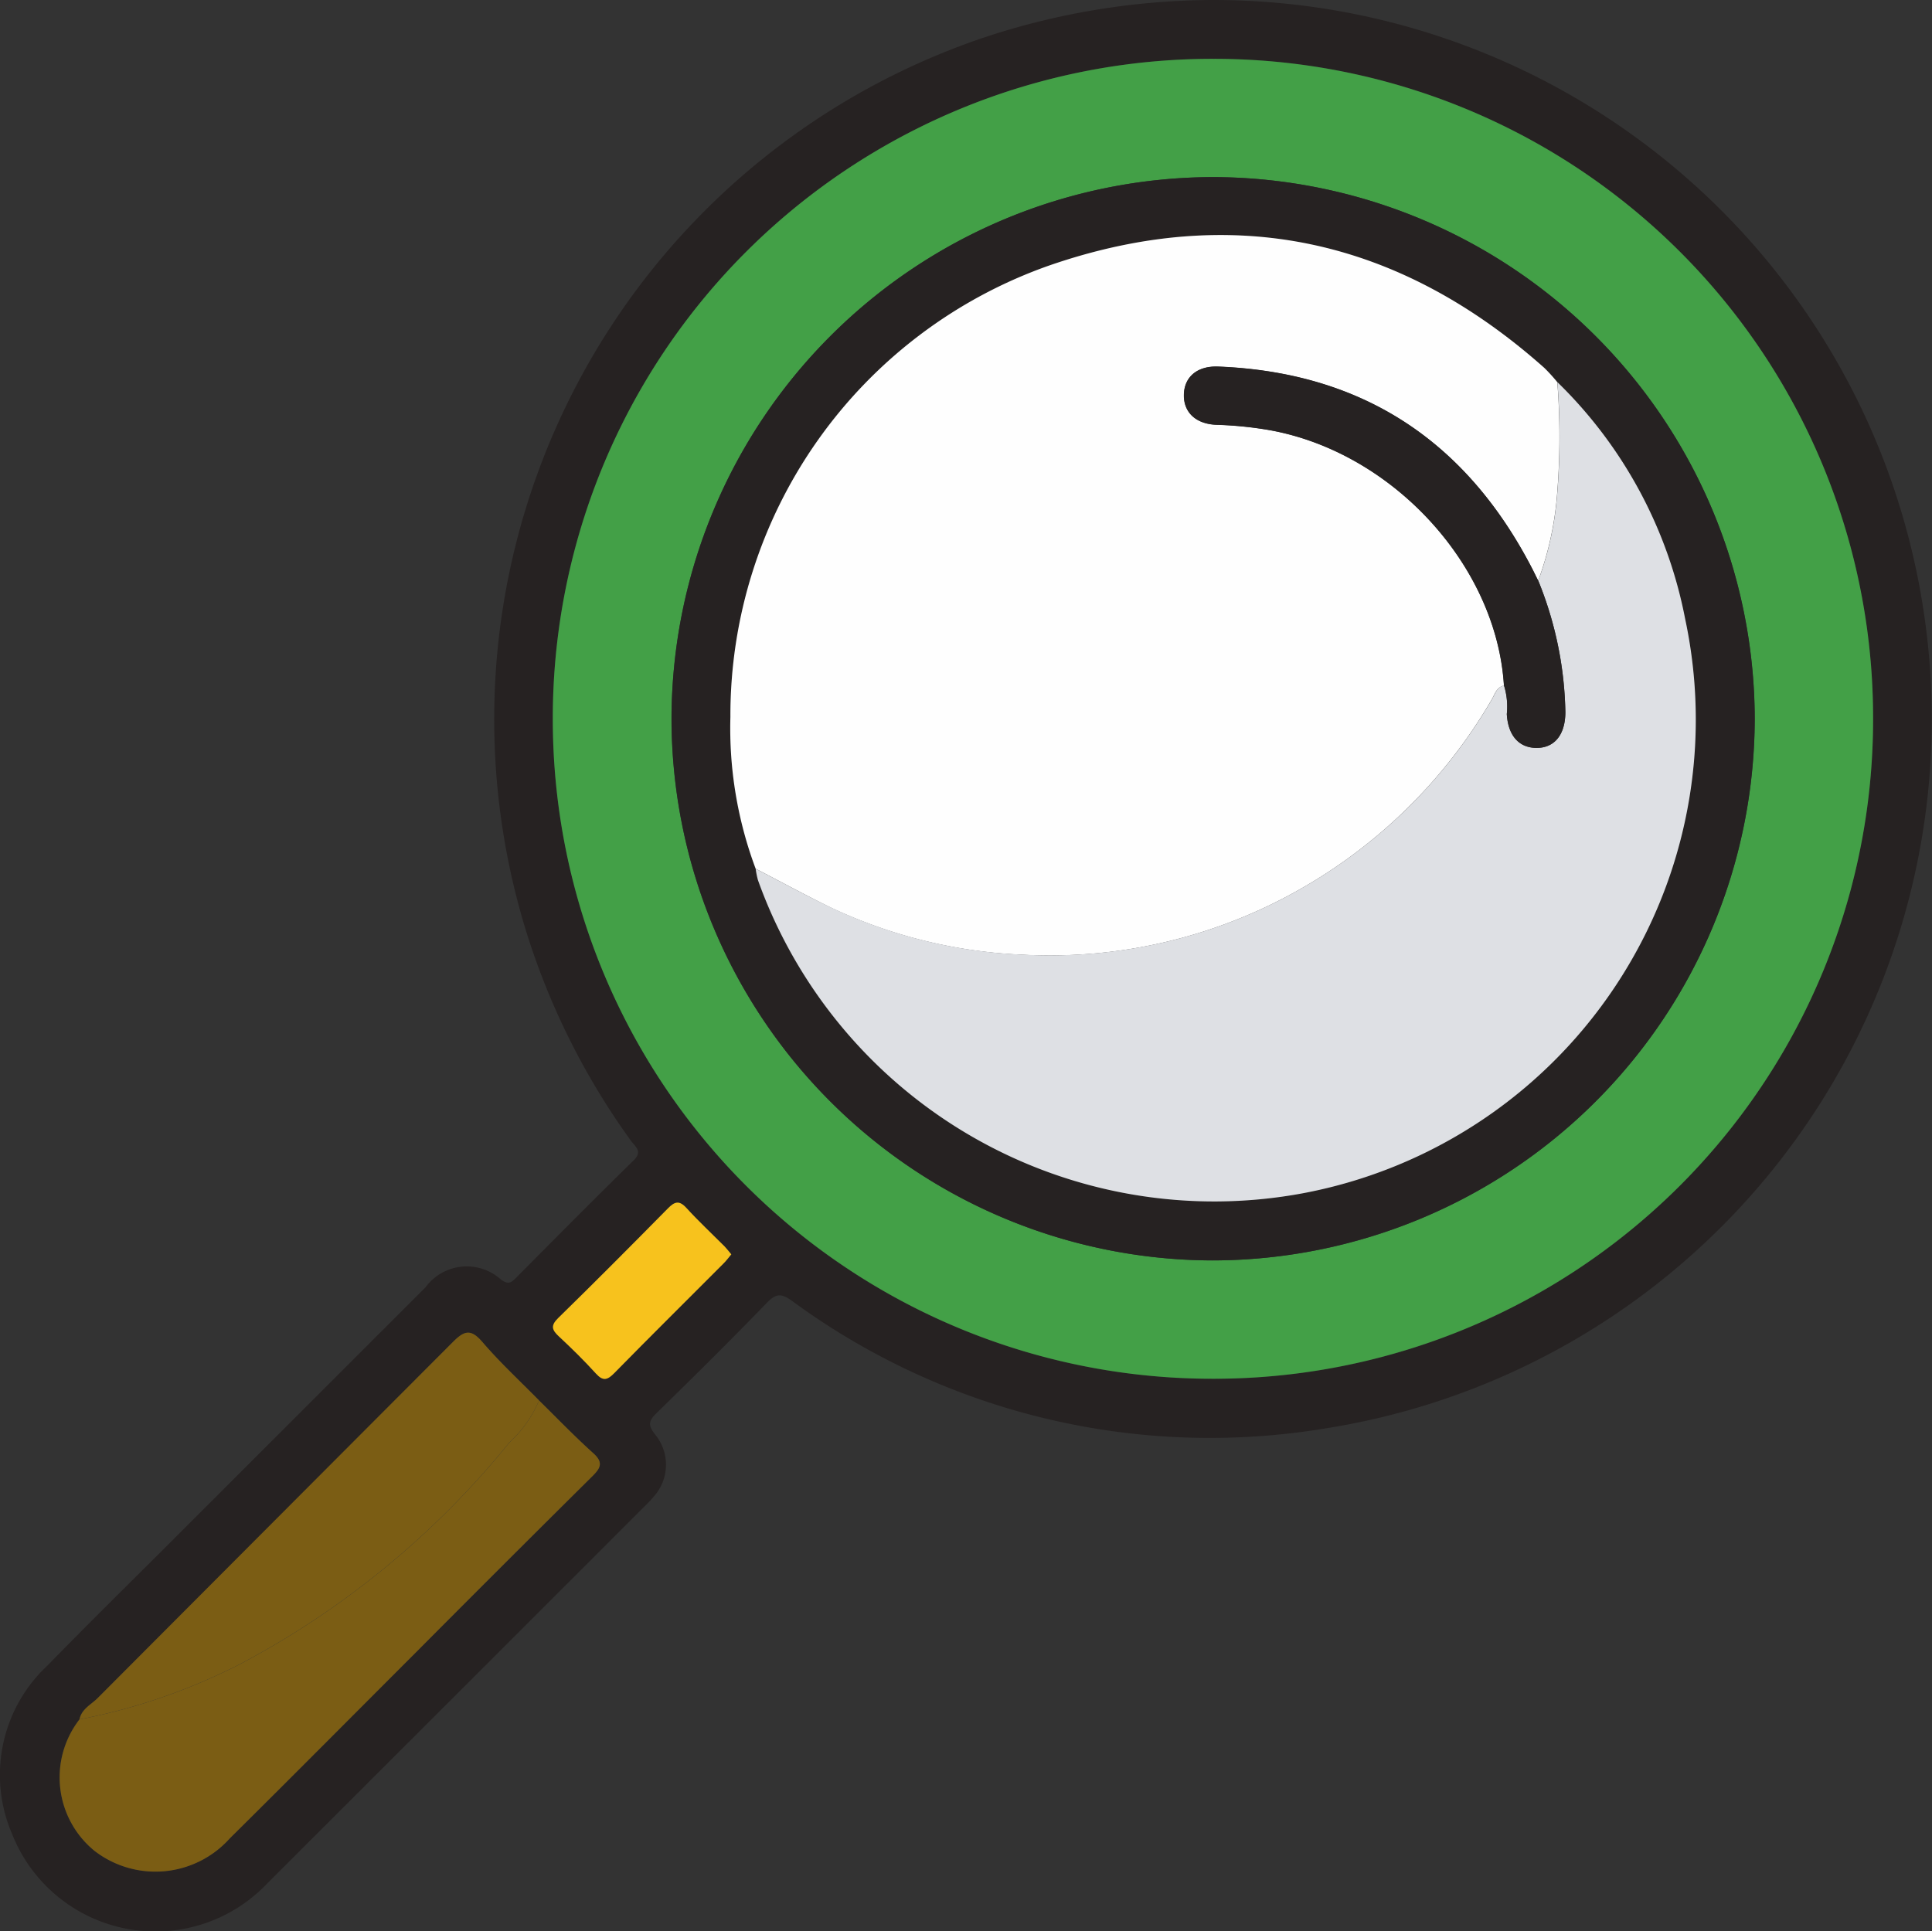 <svg xmlns="http://www.w3.org/2000/svg" width="90" height="89.965" viewBox="0 0 90 89.965">
  <rect x="0" y="0" width="90" height="89.965" fill="#333333" stroke="none"/>
  <g id="Grupo_110801" data-name="Grupo 110801" transform="translate(557.15 -1691.273)">
    <path id="Trazado_170107" data-name="Trazado 170107" d="M-500.655,1691.273a33.46,33.46,0,0,1,33.091,28.316,33.46,33.46,0,0,1-27.887,38.24,32.871,32.871,0,0,1-24.816-5.958c-.5-.355-.745-.331-1.166.105-1.677,1.735-3.392,3.433-5.119,5.119-.369.36-.438.563-.079,1.01a2.216,2.216,0,0,1-.078,2.907,5.222,5.222,0,0,1-.372.4q-8.8,8.8-17.605,17.594a7.179,7.179,0,0,1-11.882-2.244,6.966,6.966,0,0,1,1.645-7.908c2-2.053,4.048-4.059,6.074-6.086q5.759-5.76,11.521-11.519a2.38,2.38,0,0,1,3.528-.35c.309.212.442.155.664-.068,1.828-1.841,3.653-3.685,5.507-5.5.427-.417.073-.633-.115-.891a33.723,33.723,0,0,1-4.931-9.893,33.519,33.519,0,0,1,21.623-41.612A34.154,34.154,0,0,1-500.655,1691.273Zm-52.793,80.1a4.413,4.413,0,0,0,.7,6.129,4.647,4.647,0,0,0,6.3-.585c2.916-2.884,5.8-5.8,8.7-8.695q4.094-4.094,8.194-8.181c.393-.39.509-.646.033-1.073-.872-.784-1.685-1.633-2.523-2.454-.885-.9-1.817-1.761-2.639-2.716-.546-.634-.85-.529-1.389.014q-8.242,8.3-16.525,16.567C-552.9,1770.687-553.35,1770.885-553.448,1771.376Zm22.05-46.592a30.723,30.723,0,0,0,30.73,30.73,30.719,30.719,0,0,0,30.773-30.774,30.7,30.7,0,0,0-30.727-30.724A30.719,30.719,0,0,0-531.4,1724.784Zm8.315,24.929c-.122-.143-.211-.263-.315-.368-.594-.6-1.213-1.173-1.781-1.795-.336-.368-.549-.293-.86.023-1.692,1.715-3.391,3.425-5.113,5.109-.367.359-.286.556.036.857.594.554,1.178,1.124,1.722,1.727.335.37.538.3.857-.02,1.689-1.718,3.4-3.413,5.1-5.119C-523.312,1750-523.21,1749.863-523.083,1749.712Z" fill="#262222"/>
    <path id="Trazado_170108" data-name="Trazado 170108" d="M-450.728,1733.375a30.719,30.719,0,0,1,30.777-30.768,30.7,30.7,0,0,1,30.727,30.724A30.719,30.719,0,0,1-420,1764.1,30.723,30.723,0,0,1-450.728,1733.375Zm30.759-25.26A25.278,25.278,0,0,0-445.2,1733.33a25.267,25.267,0,0,0,25.18,25.257,25.29,25.29,0,0,0,25.28-25.256A25.3,25.3,0,0,0-419.97,1708.115Z" transform="translate(-80.67 -8.592)" fill="#43a047"/>
    <path id="Trazado_170109" data-name="Trazado 170109" d="M-523.352,1960.9c.838.822,1.651,1.67,2.523,2.454.475.427.36.683-.033,1.073q-4.113,4.074-8.194,8.181c-2.9,2.9-5.788,5.811-8.7,8.695a4.647,4.647,0,0,1-6.3.585,4.413,4.413,0,0,1-.7-6.129,27.908,27.908,0,0,0,7.539-2.607,40.494,40.494,0,0,0,12.486-10.293A5.568,5.568,0,0,0-523.352,1960.9Z" transform="translate(-8.688 -204.382)" fill="#7b5d14"/>
    <path id="Trazado_170110" data-name="Trazado 170110" d="M-520.443,1951.023a5.566,5.566,0,0,1-1.383,1.961,40.5,40.5,0,0,1-12.486,10.293,27.912,27.912,0,0,1-7.539,2.607c.1-.491.55-.689.856-1q8.258-8.288,16.525-16.567c.539-.543.843-.648,1.389-.014C-522.26,1949.262-521.329,1950.122-520.443,1951.023Z" transform="translate(-11.596 -194.507)" fill="#7b5d14"/>
    <path id="Trazado_170111" data-name="Trazado 170111" d="M-442.4,1925.236c-.127.151-.229.292-.351.414-1.7,1.706-3.414,3.4-5.1,5.119-.319.324-.522.391-.857.02-.544-.6-1.128-1.173-1.722-1.727-.322-.3-.4-.5-.036-.857,1.723-1.684,3.421-3.394,5.113-5.109.311-.316.524-.391.86-.023.568.622,1.187,1.2,1.781,1.795C-442.611,1924.973-442.522,1925.093-442.4,1925.236Z" transform="translate(-80.683 -175.524)" fill="#f7c21d"/>
    <path id="Trazado_170112" data-name="Trazado 170112" d="M-402.638,1725.371a25.3,25.3,0,0,1,25.234,25.215,25.29,25.29,0,0,1-25.28,25.256,25.267,25.267,0,0,1-25.18-25.257A25.278,25.278,0,0,1-402.638,1725.371Zm-21.308,32.223a3.893,3.893,0,0,0,.1.528,22.57,22.57,0,0,0,25.408,14.588,22.454,22.454,0,0,0,17.786-26.749,20.913,20.913,0,0,0-5.952-11.036,8.272,8.272,0,0,0-.6-.66c-6.771-6.023-14.5-7.737-23.066-4.775a22.22,22.22,0,0,0-14.854,21.03A18.691,18.691,0,0,0-423.947,1757.594Z" transform="translate(-98.002 -25.847)" fill="#262222"/>
    <path id="Trazado_170113" data-name="Trazado 170113" d="M-415.362,1766.053a18.691,18.691,0,0,1-1.177-7.075,22.22,22.22,0,0,1,14.854-21.03c8.564-2.962,16.3-1.247,23.066,4.775a8.272,8.272,0,0,1,.6.66,32.558,32.558,0,0,1,0,5.093,14.958,14.958,0,0,1-.891,4.156c-.081-.161-.16-.322-.243-.482-3.066-5.978-7.906-9.222-14.663-9.489-.986-.039-1.584.493-1.6,1.312s.561,1.372,1.543,1.4a17.492,17.492,0,0,1,2.157.2c5.84.894,10.859,6.24,11.209,11.948-.35.078-.417.4-.57.654a24.08,24.08,0,0,1-9.644,9.224,23.573,23.573,0,0,1-12.222,2.66,23.2,23.2,0,0,1-8.926-2.2C-413.044,1767.283-414.2,1766.654-415.362,1766.053Z" transform="translate(-106.586 -34.306)" fill="#fefefe"/>
    <path id="Trazado_170114" data-name="Trazado 170114" d="M-411.674,1787.525c1.166.6,2.318,1.231,3.5,1.8a23.2,23.2,0,0,0,8.926,2.2,23.572,23.572,0,0,0,12.222-2.66,24.08,24.08,0,0,0,9.644-9.224c.153-.25.219-.576.57-.654a3.347,3.347,0,0,1,.13,1.33c.058.989.555,1.569,1.372,1.578.846.008,1.349-.61,1.356-1.652a17,17,0,0,0-1.263-6.139,14.959,14.959,0,0,0,.891-4.156,32.558,32.558,0,0,0,0-5.093,20.913,20.913,0,0,1,5.952,11.036,22.454,22.454,0,0,1-17.786,26.749,22.57,22.57,0,0,1-25.408-14.588A3.893,3.893,0,0,1-411.674,1787.525Z" transform="translate(-110.274 -55.778)" fill="#dee0e4"/>
    <path id="Trazado_170115" data-name="Trazado 170115" d="M-312.717,1771.834a17,17,0,0,1,1.263,6.139c-.007,1.042-.51,1.66-1.356,1.652-.818-.008-1.315-.589-1.372-1.578a3.347,3.347,0,0,0-.13-1.33c-.349-5.708-5.368-11.053-11.209-11.948a17.516,17.516,0,0,0-2.157-.2c-.982-.028-1.557-.573-1.543-1.4s.612-1.351,1.6-1.312c6.757.267,11.6,3.511,14.663,9.489C-312.877,1771.512-312.8,1771.673-312.717,1771.834Z" transform="translate(-172.776 -53.507)" fill="#262222"/>
  </g>
</svg>
